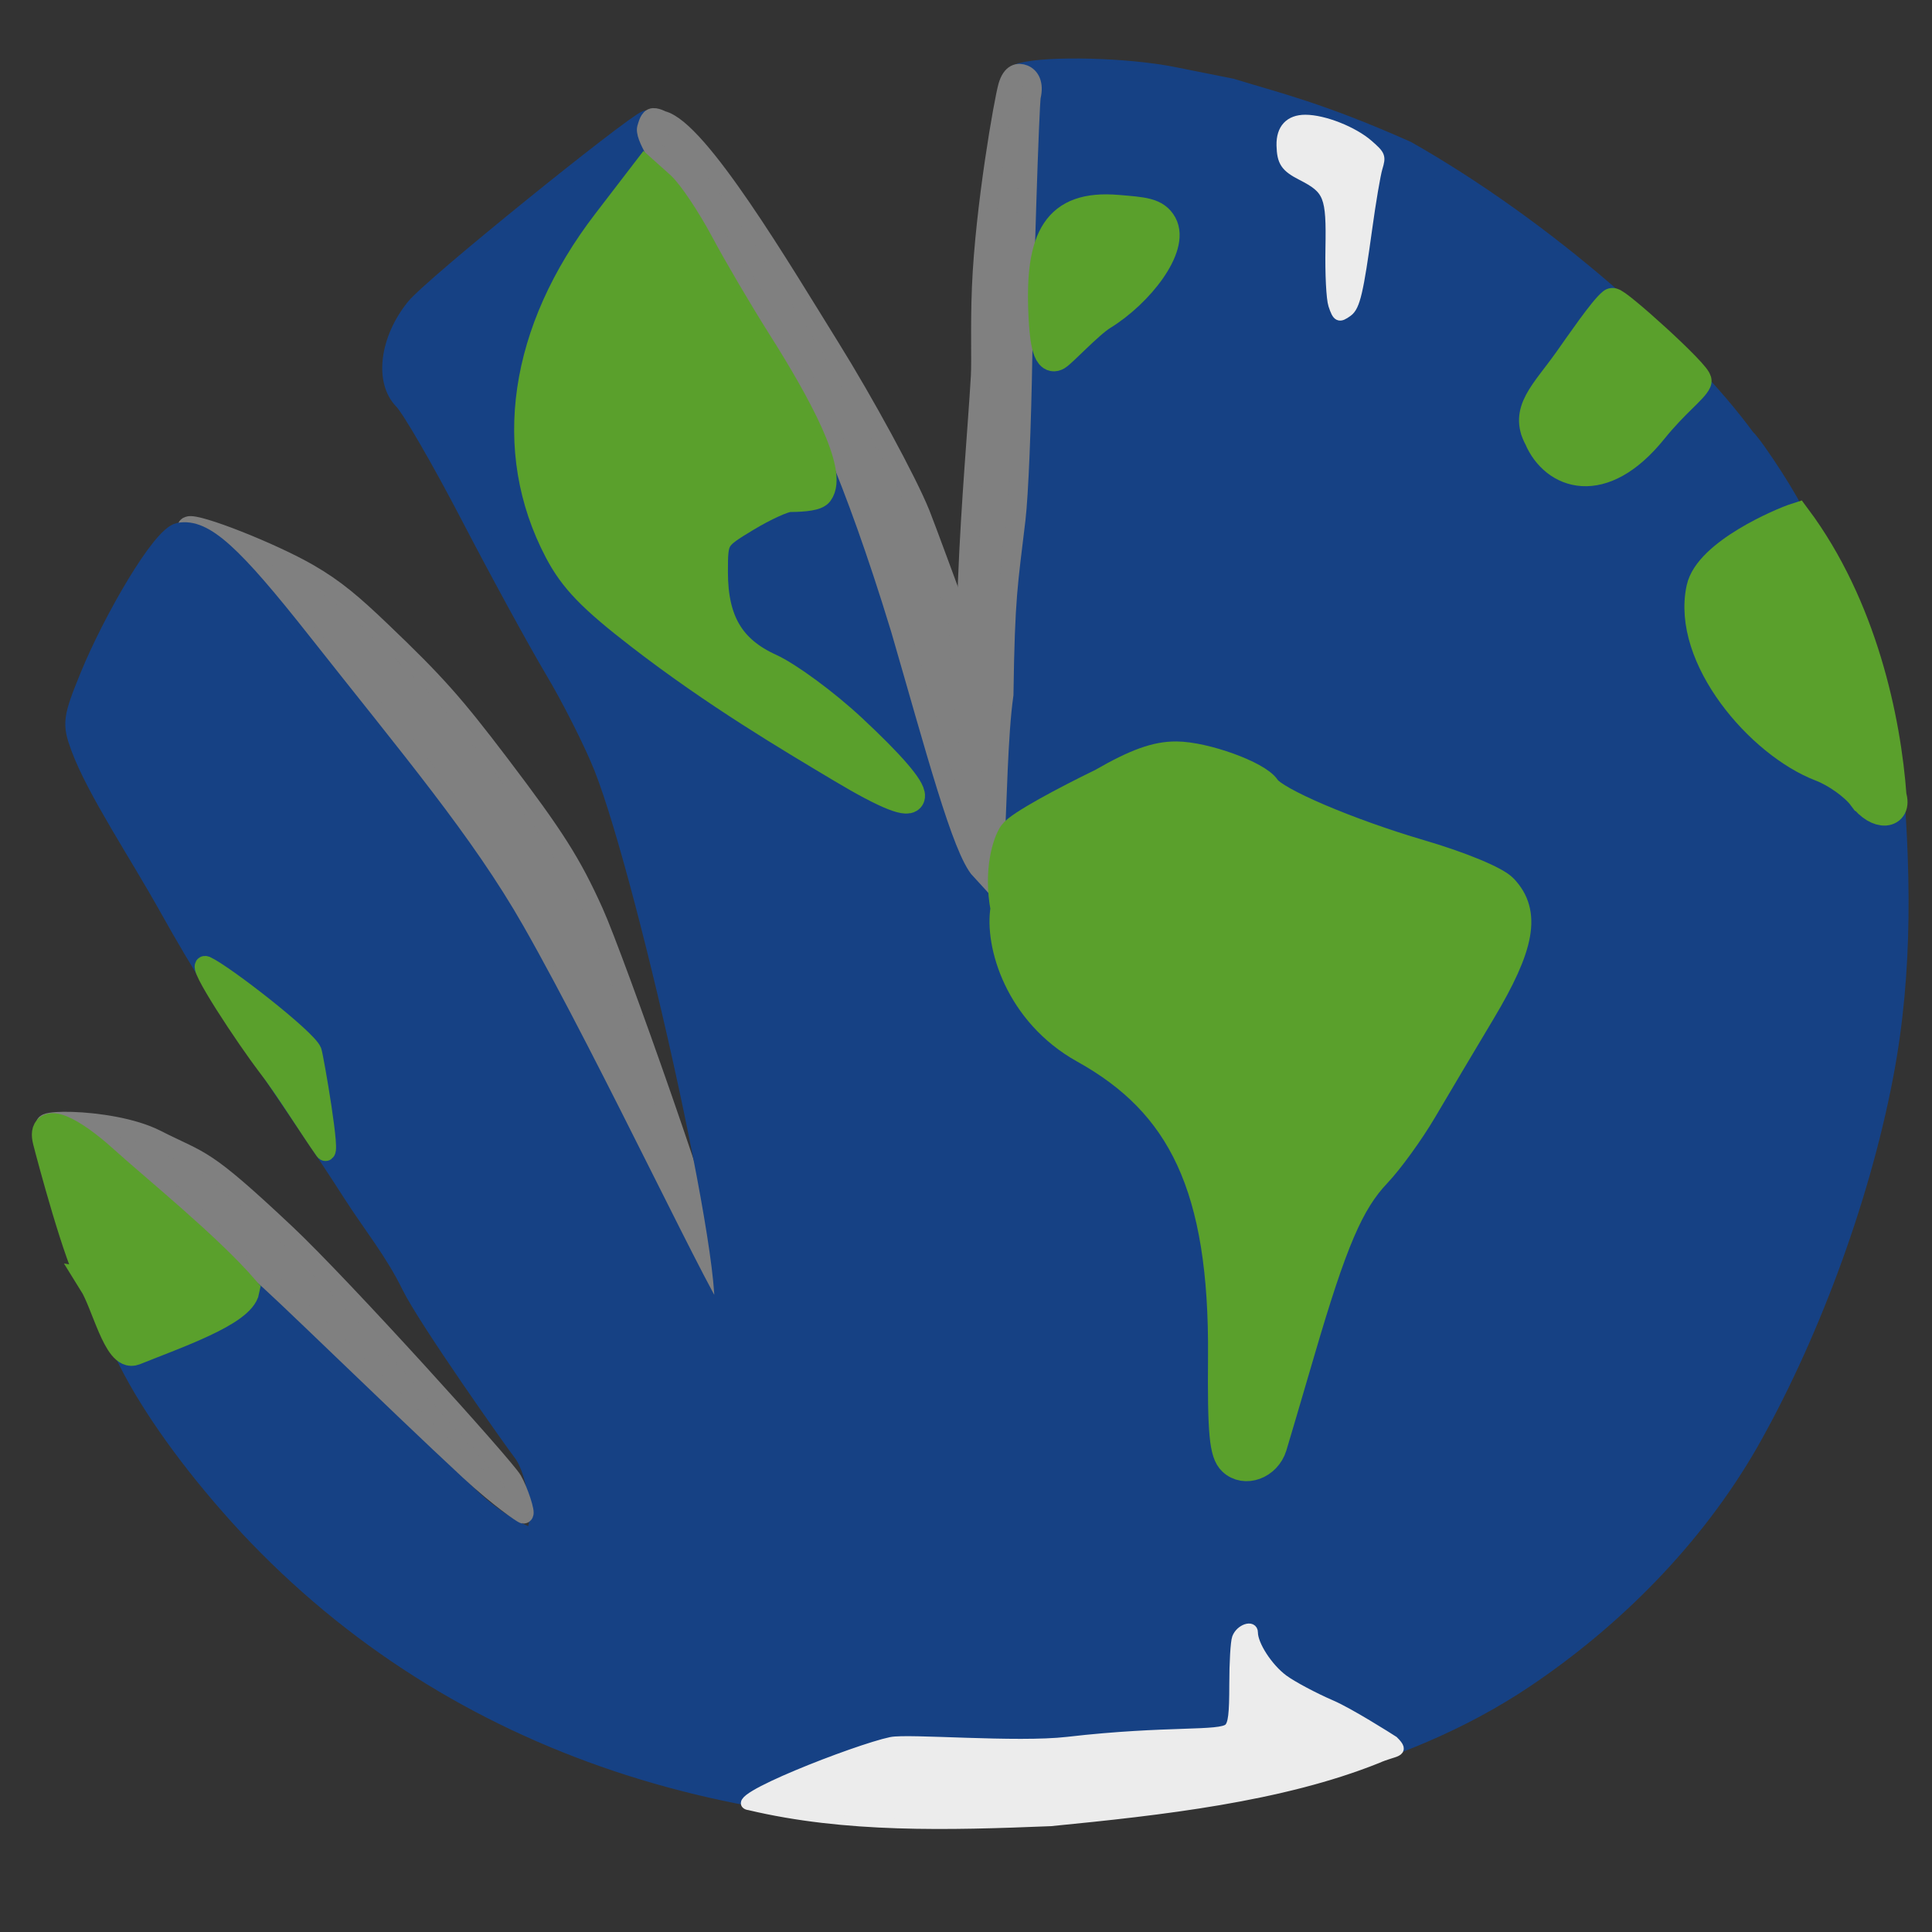 <?xml version="1.0" encoding="UTF-8" standalone="no"?>
<!-- Created with Inkscape (http://www.inkscape.org/) -->

<svg
   xmlns:dc="http://purl.org/dc/elements/1.1/"
   xmlns:cc="http://creativecommons.org/ns#"
   xmlns:rdf="http://www.w3.org/1999/02/22-rdf-syntax-ns#"
   xmlns:svg="http://www.w3.org/2000/svg"
   xmlns="http://www.w3.org/2000/svg"
   xmlns:sodipodi="http://sodipodi.sourceforge.net/DTD/sodipodi-0.dtd"
   xmlns:inkscape="http://www.inkscape.org/namespaces/inkscape"
   width="100"
   height="100"
   id="svg2"
   version="1.1"
   inkscape:version="0.48.4 r9939"
   sodipodi:docname="fatiando-logo-noborder.svg"
   inkscape:export-filename="fatiando-logo-noborder.png"
   inkscape:export-xdpi="150"
   inkscape:export-ydpi="150">
  <rect width="100%" height="100%" fill="#333333" stroke="none"/>
  <defs
     id="defs4" />
  <sodipodi:namedview
     id="base"
     pagecolor="#ffffff"
     bordercolor="#666666"
     borderopacity="1.0"
     inkscape:pageopacity="0"
     inkscape:pageshadow="2"
     inkscape:zoom="1.4"
     inkscape:cx="37.7202"
     inkscape:cy="9.48889"
     inkscape:document-units="px"
     inkscape:current-layer="layer1"
     showgrid="false"
     inkscape:window-width="1366"
     inkscape:window-height="719"
     inkscape:window-x="0"
     inkscape:window-y="25"
     inkscape:window-maximized="1" />
  <g
     inkscape:label="Layer 1"
     inkscape:groupmode="layer"
     id="layer1"
     transform="translate(0,-952.362)">
    <path
       style="color:#000000;fill:#808080;fill-opacity:1;fill-rule:nonzero;stroke:#808080;stroke-width:1;stroke-miterlimit:4;stroke-dasharray:none;marker:none;visibility:visible;display:inline;overflow:visible;enable-background:accumulate"
       d="m 36.367,1018.608 c -1.17,-1.026 -8.391,-16.779 -10.592,-20.765 -1.398,-2.532 -2.799,-4.302 -4.638,-6.771 -1.369,-1.838 -3.709,-3.843 -4.583,-5.069 -0.873,-1.226 -5.07,-5.451 -5.311,-5.771 -0.507,-0.674 -1.874,-0.5 -1.477,-0.645 0.439,-0.16 4.288,1.347 6.218,2.463 1.382,0.799 2.308,1.601 3.75,2.98 2.795,2.671 3.759,3.752 6.132,6.878 2.853,3.758 3.721,5.125 4.872,7.679 1.065,2.362 6.304,17.166 6.307,18.403 0.004,1.772 0.39,1.555 -0.678,0.618 z"
       id="path4036-2-4"
       inkscape:connector-curvature="0"
       sodipodi:nodetypes="csssssassscc" />
    <path
       style="color:#000000;fill:#164184;fill-opacity:1;fill-rule:nonzero;stroke:#164184;stroke-width:1;stroke-miterlimit:4;stroke-dasharray:none;marker:none;visibility:visible;display:inline;overflow:visible;enable-background:accumulate"
       d="m 41.146,986.936 c -1.395,0 -3.098,-1.947 -3.515,-2.689 -0.421,-0.749 -0.127,-3.809 0.421,-4.831 0.604,-1.128 2.329,-1.087 3.718,-1.287 1.055,-0.152 1.968,-1.57 2.497,-0.562 0.696,1.326 3.625,14.467 3.625,15.133 -2.049,-1.673 -4.711,-5.664 -6.746,-5.763 z"
       id="path4020-0-9"
       inkscape:connector-curvature="0"
       sodipodi:nodetypes="cccsscc" />
    <path
       style="color:#000000;fill:#164184;fill-opacity:1;fill-rule:nonzero;stroke:#164184;stroke-width:1.001;stroke-miterlimit:4;stroke-dasharray:none;marker:none;visibility:visible;display:inline;overflow:visible;enable-background:accumulate"
       d="m 12.847,1031.339 c -5.212,-5.619 -8.335,-11.449 -6.866,-12.714 0.881,-0.759 5.889,0.514 6.841,0.505 1.234,-0.315 7.636,7.032 11.532,10.764 1.394,1.335 2.971,2.093 3.185,2.021 0.683,-0.23 0.332,-3.332 -0.498,-4.4 -0.419,-0.539 -4.924,-6.906 -5.774,-8.648 -0.85,-1.742 -2.018,-3.172 -3.031,-4.755 -3.149,-4.92 -6.233,-8.923 -9.474,-14.743 -1.608,-2.887 -3.768,-6.092 -4.594,-8.32 -0.456,-1.23 -0.421,-1.501 0.471,-3.684 1.179,-2.884 3.715,-7.283 4.637,-7.447 1.294,-0.229 2.739,1.102 6.364,5.697 4.835,6.13 8.402,10.336 11.013,14.918 4.047,7.1 10.158,20.214 10.603,20.214 1.38,0 -3.735,-22.928 -6.021,-28.684 -0.51,-1.284 -1.653,-3.552 -2.541,-5.041 -0.888,-1.489 -2.842,-5.067 -4.343,-7.952 -1.501,-2.885 -3.064,-5.586 -3.474,-6.002 -0.984,-1.001 -0.714,-3.1 0.612,-4.755 0.92,-1.148 11.268,-9.483 11.98,-9.738 0.188,-0.067 0.179,1.488 -0.722,2.741 -2.563,3.563 -5.418,7.342 -5.418,13.331 0,5.489 0.911,5.271 3.398,7.968 2.784,3.018 14.744,8.069 17.507,9.88 7.154,4.687 1.91,-4.201 2.316,3.228 0.084,1.533 2.139,-1.651 2.813,-1.504 0.676,0.148 0.103,13.141 -0.072,11.756 -0.084,-2.18 0.611,0.175 3.353,1.706 4.065,2.269 7.487,7.549 7.065,15.027 -0.102,1.803 0.161,3.59 0.256,4.187 0.243,1.526 -1,0.37 0.426,0.37 1.976,0 1.241,1.405 2.926,-3.943 1.94,-6.158 2.237,-7.782 3.939,-10.174 0.775,-1.089 2.114,-2.893 2.758,-4.119 0.644,-1.226 1.592,-2.988 2.325,-4.025 2.315,-3.274 1.083,-2.953 -0.157,-5.393 -0.838,-1.648 -0.903,-1.853 -3.728,-2.417 -2.523,-0.503 -5.833,-2.503 -8.162,-4.007 -1.032,-0.666 -1.71,0.115 -2.488,-0.011 -1.764,-0.284 -2.425,-1.063 -3.745,-0.019 -1.932,1.53 -3.491,1.333 -4.504,1.579 -4.867,1.182 -2.188,-4.921 -1.901,-9.776 0.19,-3.206 1.508,-6.815 1.511,-8.129 0.002,-1.449 -0.85,-8.156 -0.518,-8.786 0.208,-1.576 -0.459,-3.24 0.273,-6.931 -0.112,-1.226 0.214,-4.137 0.127,-4.404 -0.082,-0.255 -0.687,-0.458 -0.19,-0.592 1.391,-0.374 5.459,-0.275 7.863,0.205 l 3.014,0.602 c 2.348,0.72 4.65,1.262 9.073,3.232 7.175,4.072 14.191,10.314 17.55,14.894 0.464,0.415 2.519,3.608 2.519,3.936 3.63,7.03 4.248,7.585 5.018,12.387 0.524,5.813 0.645,11.188 -0.391,16.638 -1.263,6.644 -4.004,13.785 -7,19.042 -2.842,4.939 -7.017,9.106 -11.585,12.175 -6.566,4.411 -14.931,6.136 -23.875,6.883 -16.209,1.269 -31.357,-3.165 -42.2,-14.774 z"
       id="path4018-4-5"
       inkscape:connector-curvature="0"
       sodipodi:nodetypes="cscssssassssssssssssssssssscsscsssssssssssscccssscccccacscc" />
    <path
       style="color:#000000;fill:#5aa02c;fill-opacity:1;fill-rule:nonzero;stroke:#5aa02c;stroke-width:1;stroke-miterlimit:4;stroke-dasharray:none;marker:none;visibility:visible;display:inline;overflow:visible;enable-background:accumulate"
       d="m 13.794,1007.512 c -1.001,-1.296 -3.721,-5.38 -3.14,-5.164 0.965,0.442 5.253,3.784 5.498,4.438 0.089,0.237 1.04,5.684 0.648,5.13 -0.777,-1.097 -2.112,-3.246 -3.006,-4.403 z"
       id="path4032-0-0"
       inkscape:connector-curvature="0"
       sodipodi:nodetypes="sccss" />
    <path
       style="color:#000000;fill:#808080;fill-opacity:1;fill-rule:nonzero;stroke:#808080;stroke-width:1;stroke-miterlimit:4;stroke-dasharray:none;marker:none;visibility:visible;display:inline;overflow:visible;enable-background:accumulate"
       d="m 13.57,1018.321 c -2.554,-1.353 -1.354,-0.941 -2.835,-2.456 -0.635,-0.65 -1.92,-1.765 -3.082,-2.702 -2.031,-1.638 -4.207,-1.484 -4.68,-2.335 -2.37,-0.545 2.674,-0.73 5.108,0.507 2.434,1.237 2.371,0.797 6.699,4.867 2.899,2.726 11.329,12.058 11.743,12.777 0.331,0.576 0.7,1.743 0.574,1.741 -0.035,0 -1.193,-0.753 -2.819,-2.259 -3.861,-3.578 -10.36,-9.956 -10.708,-10.141 z"
       id="path4034-9-5"
       inkscape:connector-curvature="0"
       sodipodi:nodetypes="cssczsscssc" />
    <path
       style="color:#000000;fill:#808080;fill-opacity:1;fill-rule:nonzero;stroke:#808080;stroke-width:1;stroke-miterlimit:4;stroke-dasharray:none;marker:none;visibility:visible;display:inline;overflow:visible;enable-background:accumulate"
       d="m 46.58,984.829 c -2.466,-8.052 -4.342,-11.78 -5.204,-13.243 -0.644,-1.094 -2.153,-3.622 -3.453,-5.7 -0.531,-0.849 -4.831,-6.186 -4.432,-6.933 0,0 0.091,-0.404 0.256,-0.479 0.161,-0.073 0.518,0.121 0.518,0.121 1.888,0.443 6.227,7.771 8.708,11.76 1.775,2.854 3.977,6.895 4.67,8.614 0.259,0.643 1.583,4.252 1.904,5.115 0.44,7.359 1.115,12.801 1.206,13.323 -0.965,-1.045 -2.332,-6.247 -4.172,-12.578 z"
       id="path4038-9-5"
       inkscape:connector-curvature="0"
       sodipodi:nodetypes="cssssssscccc" />
    <path
       style="color:#000000;fill:#808080;fill-opacity:1;fill-rule:nonzero;stroke:#808080;stroke-width:0.984;marker:none;visibility:visible;display:inline;overflow:visible;enable-background:accumulate"
       d="m 50.562,994.486 c -1.234,-7.178 -0.121,-17.426 0.181,-22.639 0.048,-0.824 -0.027,-2.617 0.056,-4.616 0.172,-4.159 1.154,-9.699 1.359,-10.406 0.204,-0.706 0.565,-0.723 0.835,-0.618 0.325,0.125 0.535,0.504 0.389,1.133 -0.092,0.396 -0.386,9.908 -0.44,13.396 -0.057,3.622 -0.208,7.262 -0.352,8.486 -0.403,3.418 -0.552,3.934 -0.625,9.086 -0.601,4.241 -0.154,14.073 -1.403,6.179 z"
       id="path4040-6-8"
       inkscape:connector-curvature="0"
       sodipodi:nodetypes="cssssssscc" />
    <path
       style="color:#000000;fill:#ececec;fill-opacity:1;fill-rule:nonzero;stroke:#ececec;stroke-width:0.5;marker:none;visibility:visible;display:inline;overflow:visible;enable-background:accumulate;stroke-opacity:1"
       d="m 69.003,968.149 c -0.108,-0.326 -0.172,-1.61 -0.148,-2.931 0.05,-2.713 -0.084,-3.053 -1.483,-3.768 -0.845,-0.432 -1.03,-0.707 -1.05,-1.565 -0.02,-0.858 0.424,-1.334 1.241,-1.334 0.962,0 2.492,0.606 3.279,1.298 0.624,0.549 0.647,0.608 0.468,1.202 -0.104,0.344 -0.344,1.758 -0.534,3.143 -0.447,3.256 -0.627,4.029 -1.008,4.307 -0.457,0.334 -0.553,0.29 -0.765,-0.352 z"
       id="path4062-1-1"
       inkscape:connector-curvature="0" />
    <path
       style="color:#000000;fill:#ececec;fill-opacity:1;fill-rule:nonzero;stroke:#ececec;stroke-width:0.5;stroke-opacity:1;marker:none;visibility:visible;display:inline;overflow:visible;enable-background:accumulate"
       d="m 38.791,1045.81 c -1.445,-0.196 5.565,-2.924 7.327,-3.29 0.894,-0.186 6.502,0.296 9.143,-0.01 5.182,-0.599 7.909,-0.269 8.343,-0.705 0.213,-0.214 0.274,-0.717 0.274,-2.276 0,-1.101 0.063,-2.173 0.14,-2.384 0.173,-0.473 0.842,-0.697 0.842,-0.282 0,0.643 0.779,1.842 1.576,2.427 0.459,0.337 1.579,0.933 2.488,1.325 0.909,0.392 2.944,1.676 3.209,1.849 0.66,0.652 0.052,0.512 -0.844,0.919 -4.97,1.994 -11.181,2.69 -16.906,3.251 -5.34,0.217 -10.613,0.356 -15.592,-0.825 z"
       id="path4064-9-9"
       inkscape:connector-curvature="0"
       sodipodi:nodetypes="ccccscscccccc" />
    <path
       style="color:#000000;fill:#5aa02c;fill-opacity:1;fill-rule:nonzero;stroke:#5aa02c;stroke-width:1.502;stroke-miterlimit:4;stroke-dasharray:none;marker:none;visibility:visible;display:inline;overflow:visible;enable-background:accumulate"
       d="m 63.787,1027.988 c -0.444,-0.423 -0.541,-1.452 -0.509,-5.399 0.072,-8.81 -2.109,-13.129 -7.153,-15.933 -3.388,-1.884 -4.416,-5.457 -4.106,-7.271 -0.372,-1.97 0.117,-3.441 0.421,-3.866 0.323,-0.453 2.73,-1.732 4.592,-2.637 1.77,-1.018 2.82,-1.397 3.853,-1.392 1.464,0.008 4.2,0.997 4.643,1.679 0.445,0.685 4.245,2.307 7.968,3.401 2.117,0.622 3.914,1.366 4.314,1.788 1.195,1.257 0.891,2.946 -1.144,6.349 -1.007,1.684 -2.372,3.981 -3.034,5.106 -0.662,1.125 -1.729,2.598 -2.371,3.274 -1.411,1.486 -2.276,3.505 -3.945,9.207 -0.697,2.382 -1.352,4.601 -1.454,4.931 -0.298,0.962 -1.429,1.377 -2.076,0.762 z"
       id="path3248-6-5"
       inkscape:connector-curvature="0"
       sodipodi:nodetypes="csccsccssscscscc" />
    <path
       style="color:#000000;fill:#5aa02c;fill-opacity:1;fill-rule:nonzero;stroke:#5aa02c;stroke-width:1.502;stroke-miterlimit:4;stroke-dasharray:none;marker:none;visibility:visible;display:inline;overflow:visible;enable-background:accumulate"
       d="m 43.551,992.128 c -2.734,-1.636 -6.484,-3.848 -10.407,-6.877 -2.522,-1.947 -3.462,-2.922 -4.231,-4.389 -2.729,-5.204 -1.827,-11.348 2.49,-16.975 l 2.005,-2.613 0.778,0.696 c 0.428,0.383 1.337,1.743 2.021,3.022 0.683,1.279 2.023,3.558 2.977,5.064 2.098,3.311 3.956,6.776 3.192,7.795 -0.188,0.251 -1.2,0.259 -1.508,0.262 -0.308,0.003 -1.321,0.465 -2.251,1.026 -1.666,1.006 -1.691,1.048 -1.691,2.829 7.9e-4,2.548 0.877,4.033 2.931,4.968 0.919,0.418 2.831,1.816 4.232,3.122 4.017,3.742 4.266,4.944 -0.539,2.069 z"
       id="path4022-9-7"
       inkscape:connector-curvature="0"
       sodipodi:nodetypes="sssscsssscsssss" />
    <path
       style="color:#000000;fill:#5aa02c;fill-opacity:1;fill-rule:nonzero;stroke:#5aa02c;stroke-width:1.502;stroke-miterlimit:4;stroke-dasharray:none;marker:none;visibility:visible;display:inline;overflow:visible;enable-background:accumulate"
       d="m 4.829,1018.774 c -0.757,-1.213 -2.179,-6.564 -2.383,-7.364 -0.345,-1.358 1.295,-0.497 2.918,0.976 1.623,1.473 5.387,4.509 7.322,6.756 -0.212,1.117 -3.57,2.266 -5.735,3.139 -0.844,0.34 -1.476,-2.47 -2.123,-3.507 z"
       id="path4024-9-0"
       inkscape:connector-curvature="0"
       sodipodi:nodetypes="sszcss" />
    <path
       style="color:#000000;fill:#5aa02c;fill-opacity:1;fill-rule:nonzero;stroke:#5aa02c;stroke-width:1.502;stroke-miterlimit:4;stroke-dasharray:none;marker:none;visibility:visible;display:inline;overflow:visible;enable-background:accumulate"
       d="m 79.633,975.038 c -0.767,-1.411 0.305,-2.294 1.526,-4.01 0.591,-0.83 1.811,-2.623 2.291,-3.006 0.164,-0.131 4.515,3.795 4.388,4.08 -0.189,0.425 -1.164,1.126 -2.276,2.506 -2.652,3.289 -5.11,2.341 -5.93,0.431 z"
       id="path4026-8-1"
       inkscape:connector-curvature="0"
       sodipodi:nodetypes="ccsssc" />
    <path
       style="color:#000000;fill:#5aa02c;fill-opacity:1;fill-rule:nonzero;stroke:#5aa02c;stroke-width:1.502;stroke-miterlimit:4;stroke-dasharray:none;marker:none;visibility:visible;display:inline;overflow:visible;enable-background:accumulate"
       d="m 53.983,968.65 c -0.191,-3.99 0.704,-5.72 3.869,-5.45 1.302,0.111 1.971,0.134 2.324,0.779 0.642,1.17 -1.198,3.548 -3.109,4.723 -0.694,0.427 -2.071,1.91 -2.36,2.081 -0.57,0.336 -0.677,-1.141 -0.724,-2.132 z"
       id="path4028-1-3"
       inkscape:connector-curvature="0"
       sodipodi:nodetypes="ssssss" />
    <path
       style="color:#000000;fill:#5aa02c;fill-opacity:1;fill-rule:nonzero;stroke:#5aa02c;stroke-width:1.502;stroke-miterlimit:4;stroke-dasharray:none;marker:none;visibility:visible;display:inline;overflow:visible;enable-background:accumulate"
       d="m 96.39,993.587 c -0.407,-0.544 -1.363,-1.227 -2.124,-1.517 -3.179,-1.211 -7.006,-5.704 -6.229,-9.254 0.396,-1.811 4.172,-3.428 4.943,-3.673 3.435,4.602 4.664,10.476 4.952,14.432 0.291,0.934 -0.722,1.108 -1.541,0.012 z"
       id="path4030-9-3"
       inkscape:connector-curvature="0"
       sodipodi:nodetypes="sssccs" />
  </g>
</svg>
